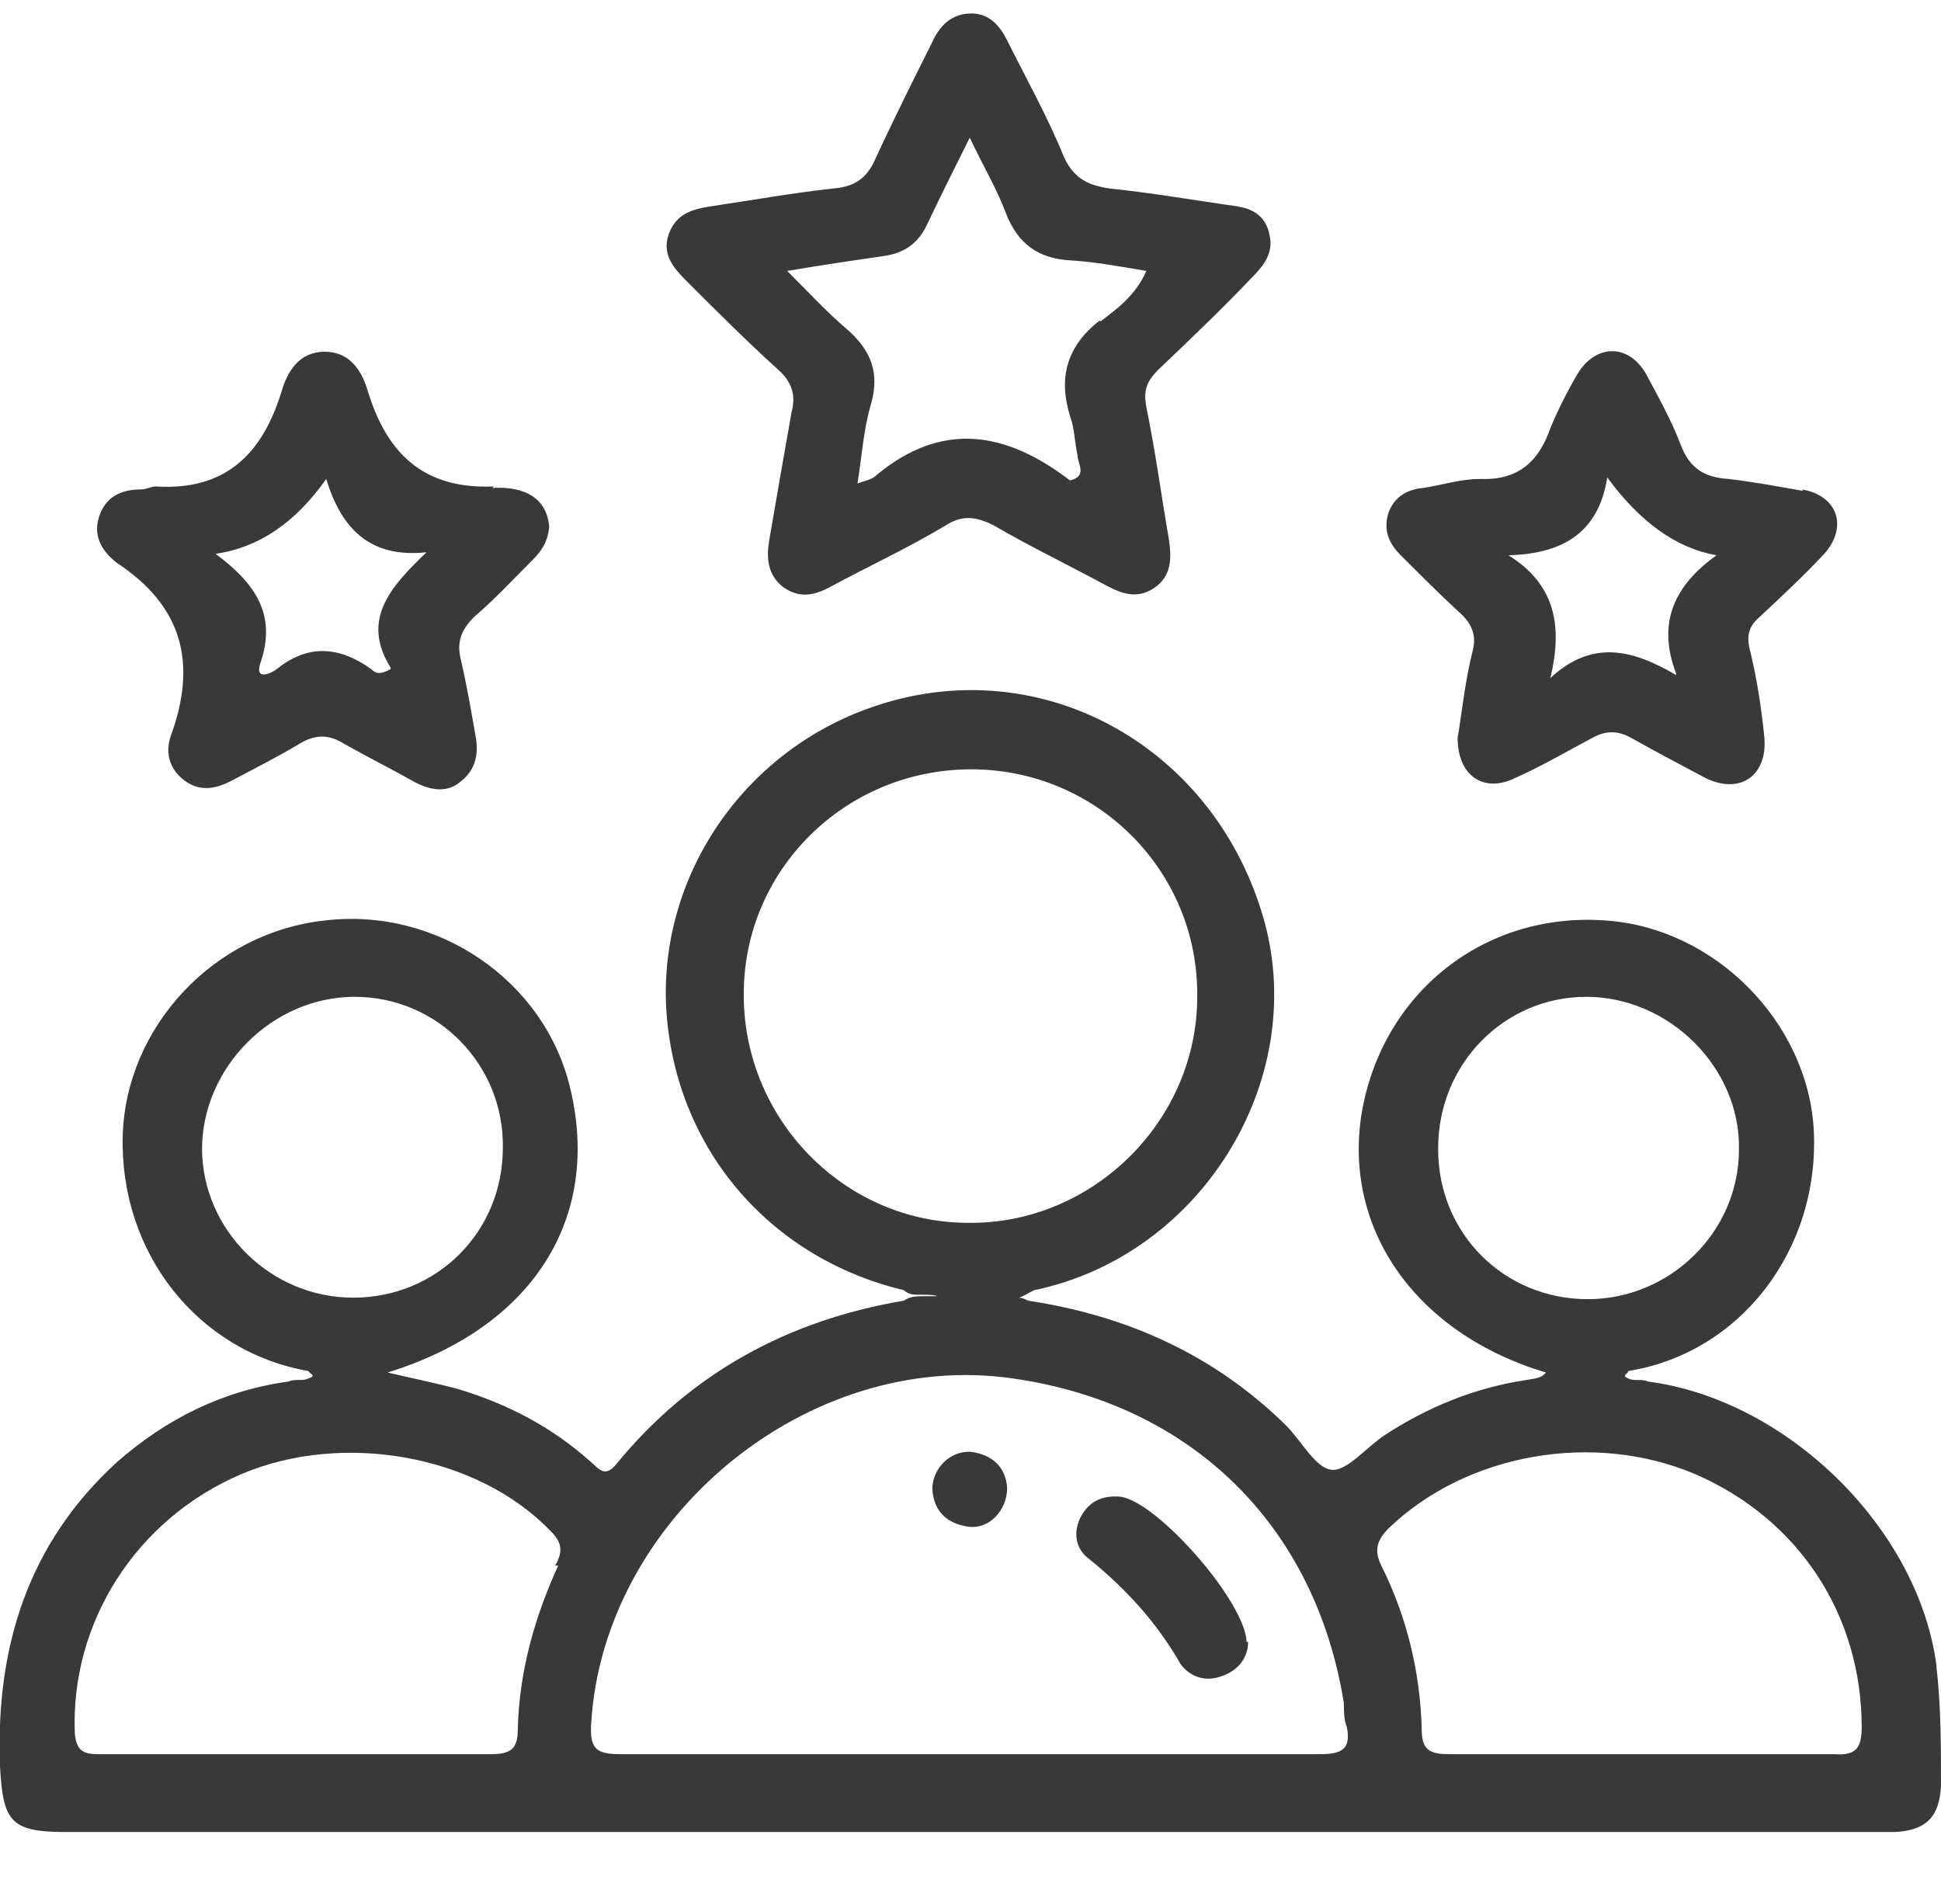 <?xml version="1.0" encoding="UTF-8"?>
<svg id="Layer_1" data-name="Layer 1" xmlns="http://www.w3.org/2000/svg" viewBox="0 0 12.97 12.72">
  <defs>
    <style>
      .cls-1 {
        fill: #393939;
      }

      .cls-2 {
        fill: none;
      }
    </style>
  </defs>
  <rect class="cls-2" x=".58" y=".28" width="11.82" height="11.82"/>
  <path class="cls-1" d="M12.94,11.13c-.12-.92-1-1.78-1.93-1.9-.04-.02-.09,0-.13-.02-.05-.02,0-.03,0-.05,.75-.12,1.28-.81,1.24-1.61-.04-.72-.66-1.35-1.39-1.4-.81-.06-1.49,.48-1.63,1.28-.13,.78,.36,1.48,1.23,1.74-.03,.04-.08,.04-.13,.05-.34,.05-.66,.18-.95,.37-.12,.08-.25,.24-.35,.23-.11-.01-.2-.19-.31-.3-.48-.47-1.06-.73-1.72-.83-.02-.01-.04-.02-.06-.02,.03-.01,.06-.03,.1-.05,1.11-.23,1.83-1.39,1.54-2.46-.32-1.16-1.47-1.81-2.58-1.45-.87,.28-1.45,1.1-1.42,1.99,.04,.94,.67,1.7,1.59,1.92,.02,.02,.05,.03,.08,.03,.06,0,.13,0,.14,.01,0,0-.04,0-.08,0-.05,0-.1,0-.14,.03-.77,.13-1.42,.48-1.92,1.09-.08,.1-.12,.03-.18-.02-.26-.23-.55-.38-.88-.48-.15-.04-.3-.07-.47-.11,.97-.3,1.43-1.03,1.22-1.9-.17-.72-.89-1.21-1.64-1.12-.74,.08-1.33,.71-1.35,1.44-.02,.78,.5,1.44,1.24,1.57,.01,.02,.06,.03,0,.05-.04,.02-.09,0-.13,.02-.44,.06-.82,.25-1.15,.54C.19,10.31-.03,11,0,11.8c.02,.37,.07,.44,.44,.44,4.03,0,8.07,0,12.1,0,.04,0,.08,0,.12,0,.21-.01,.3-.1,.31-.31,0-.26,0-.53-.03-.79ZM1.35,7.68c0-.55,.47-1.02,1.02-1.02,.56,0,1,.46,.99,1.01,0,.56-.44,1-1,1-.55,0-1.01-.45-1.01-1Zm2.38,2.78c-.16,.35-.26,.71-.27,1.09,0,.13-.04,.17-.18,.17-.43,0-.86,0-1.3,0-.44,0-.88,0-1.32,0-.1,0-.15-.02-.16-.14-.03-.74,.41-1.43,1.11-1.73,.68-.29,1.58-.13,2.07,.38,.08,.08,.08,.14,.03,.23Zm5.88-2.79c0-.56,.44-1.01,.99-1.01,.55,0,1.03,.47,1.02,1.02,0,.55-.46,1-1.01,1-.56,0-1-.44-1-1Zm-4.64-1.03c0-.83,.68-1.5,1.52-1.5,.84,0,1.52,.68,1.51,1.52,0,.83-.7,1.52-1.53,1.51-.83,0-1.51-.7-1.5-1.54Zm3.86,5.08c-.79,0-1.58,0-2.37,0-.77,0-1.54,0-2.31,0-.16,0-.21-.03-.2-.2,.08-1.38,1.45-2.51,2.82-2.31,1.19,.17,2.02,.98,2.21,2.17,0,.05,0,.11,.02,.16,.03,.15-.04,.18-.18,.18Zm3.45,0c-.43,0-.86,0-1.3,0s-.86,0-1.3,0c-.14,0-.18-.04-.18-.17-.01-.38-.1-.75-.27-1.09-.05-.1-.03-.17,.05-.25,.52-.5,1.37-.65,2.05-.36,.69,.3,1.11,.94,1.11,1.69,0,.14-.04,.19-.18,.18ZM8.28,1.38c-.29-.04-.57-.09-.86-.12-.14-.02-.24-.06-.31-.21-.11-.27-.25-.52-.38-.78-.05-.1-.12-.18-.24-.18-.13,0-.21,.08-.26,.19-.13,.26-.26,.52-.38,.78-.06,.14-.15,.19-.29,.2-.27,.03-.55,.08-.82,.12-.12,.02-.22,.05-.27,.18-.05,.14,.03,.23,.12,.32,.2,.2,.4,.4,.61,.59,.09,.08,.12,.17,.09,.28-.05,.28-.1,.57-.15,.86-.02,.12-.01,.23,.09,.31,.11,.08,.21,.06,.32,0,.26-.14,.52-.26,.77-.41,.11-.07,.2-.06,.32,0,.24,.14,.49,.26,.73,.39,.11,.06,.22,.11,.34,.03,.12-.08,.12-.2,.1-.33-.05-.29-.09-.59-.15-.88-.02-.11,0-.17,.08-.25,.21-.2,.42-.4,.62-.61,.07-.07,.13-.14,.13-.24-.01-.14-.08-.22-.22-.24Zm-.93,.76c-.22,.17-.28,.38-.2,.64,.03,.08,.03,.17,.05,.26,0,.06,.07,.14-.05,.17-.43-.33-.86-.4-1.3-.03-.02,.02-.06,.03-.12,.05,.03-.19,.04-.36,.09-.53,.06-.21,0-.36-.16-.5-.13-.11-.25-.24-.4-.39,.24-.04,.44-.07,.65-.1,.13-.02,.22-.08,.28-.2,.09-.19,.18-.37,.29-.59,.09,.19,.18,.34,.24,.5,.08,.21,.22,.31,.44,.32,.16,.01,.32,.04,.5,.07-.07,.16-.19,.25-.31,.34Zm4.7,1.14c-.17-.03-.33-.06-.5-.08-.16-.01-.26-.07-.32-.23-.06-.16-.15-.32-.23-.47-.12-.21-.34-.2-.46,0-.07,.12-.13,.24-.18,.36-.08,.23-.22,.35-.47,.34-.13,0-.25,.04-.38,.06-.11,.01-.19,.06-.23,.16-.04,.12,0,.21,.08,.29,.13,.13,.26,.26,.39,.38,.08,.07,.12,.15,.09,.26-.05,.2-.07,.4-.1,.58,0,.25,.17,.37,.38,.27,.18-.08,.35-.18,.52-.27,.09-.05,.17-.05,.26,0,.16,.09,.33,.18,.5,.27,.23,.11,.41-.02,.39-.27-.02-.2-.05-.4-.1-.6-.02-.09,0-.15,.07-.21,.15-.14,.3-.28,.43-.42,.16-.18,.09-.39-.15-.43Zm-.85,1.23c-.29-.17-.56-.24-.84,.02,.08-.34,.04-.62-.28-.82,.35-.01,.6-.14,.66-.52q.33,.45,.73,.52c-.28,.2-.4,.45-.27,.79ZM3.3,3.25c-.46,.02-.71-.21-.84-.63-.04-.14-.12-.27-.29-.27-.17,0-.25,.13-.29,.27-.13,.42-.38,.66-.84,.63-.03,0-.06,.02-.1,.02-.13,0-.24,.05-.28,.19-.04,.13,.03,.23,.12,.3,.44,.29,.54,.67,.36,1.16-.04,.12,0,.23,.1,.3,.1,.07,.2,.05,.3,0,.15-.08,.31-.16,.46-.25,.1-.06,.19-.07,.3,0,.16,.09,.32,.17,.48,.26,.1,.05,.21,.07,.3-.01,.09-.07,.12-.17,.1-.29-.03-.17-.06-.35-.1-.52-.03-.12,0-.2,.09-.29,.14-.12,.26-.25,.39-.38,.06-.06,.1-.12,.11-.22-.02-.23-.22-.27-.38-.26Zm-.69,1.22c-.07,.04-.1,.03-.13,0-.21-.15-.42-.17-.63,0-.04,.03-.15,.08-.11-.04,.11-.32-.03-.53-.3-.73q.43-.06,.74-.5c.1,.33,.29,.53,.67,.49-.24,.23-.44,.45-.24,.77Zm5.73,6.5c0,.1-.06,.19-.18,.23-.11,.04-.21,0-.27-.08-.16-.28-.37-.51-.62-.71-.09-.07-.1-.19-.04-.29,.06-.1,.15-.13,.26-.12,.25,.04,.83,.7,.84,.97Zm-1.61-1.03c0,.15-.12,.28-.26,.26-.14-.02-.23-.1-.24-.25,0-.14,.12-.26,.26-.25,.14,.02,.23,.1,.24,.24Z"/>
</svg>